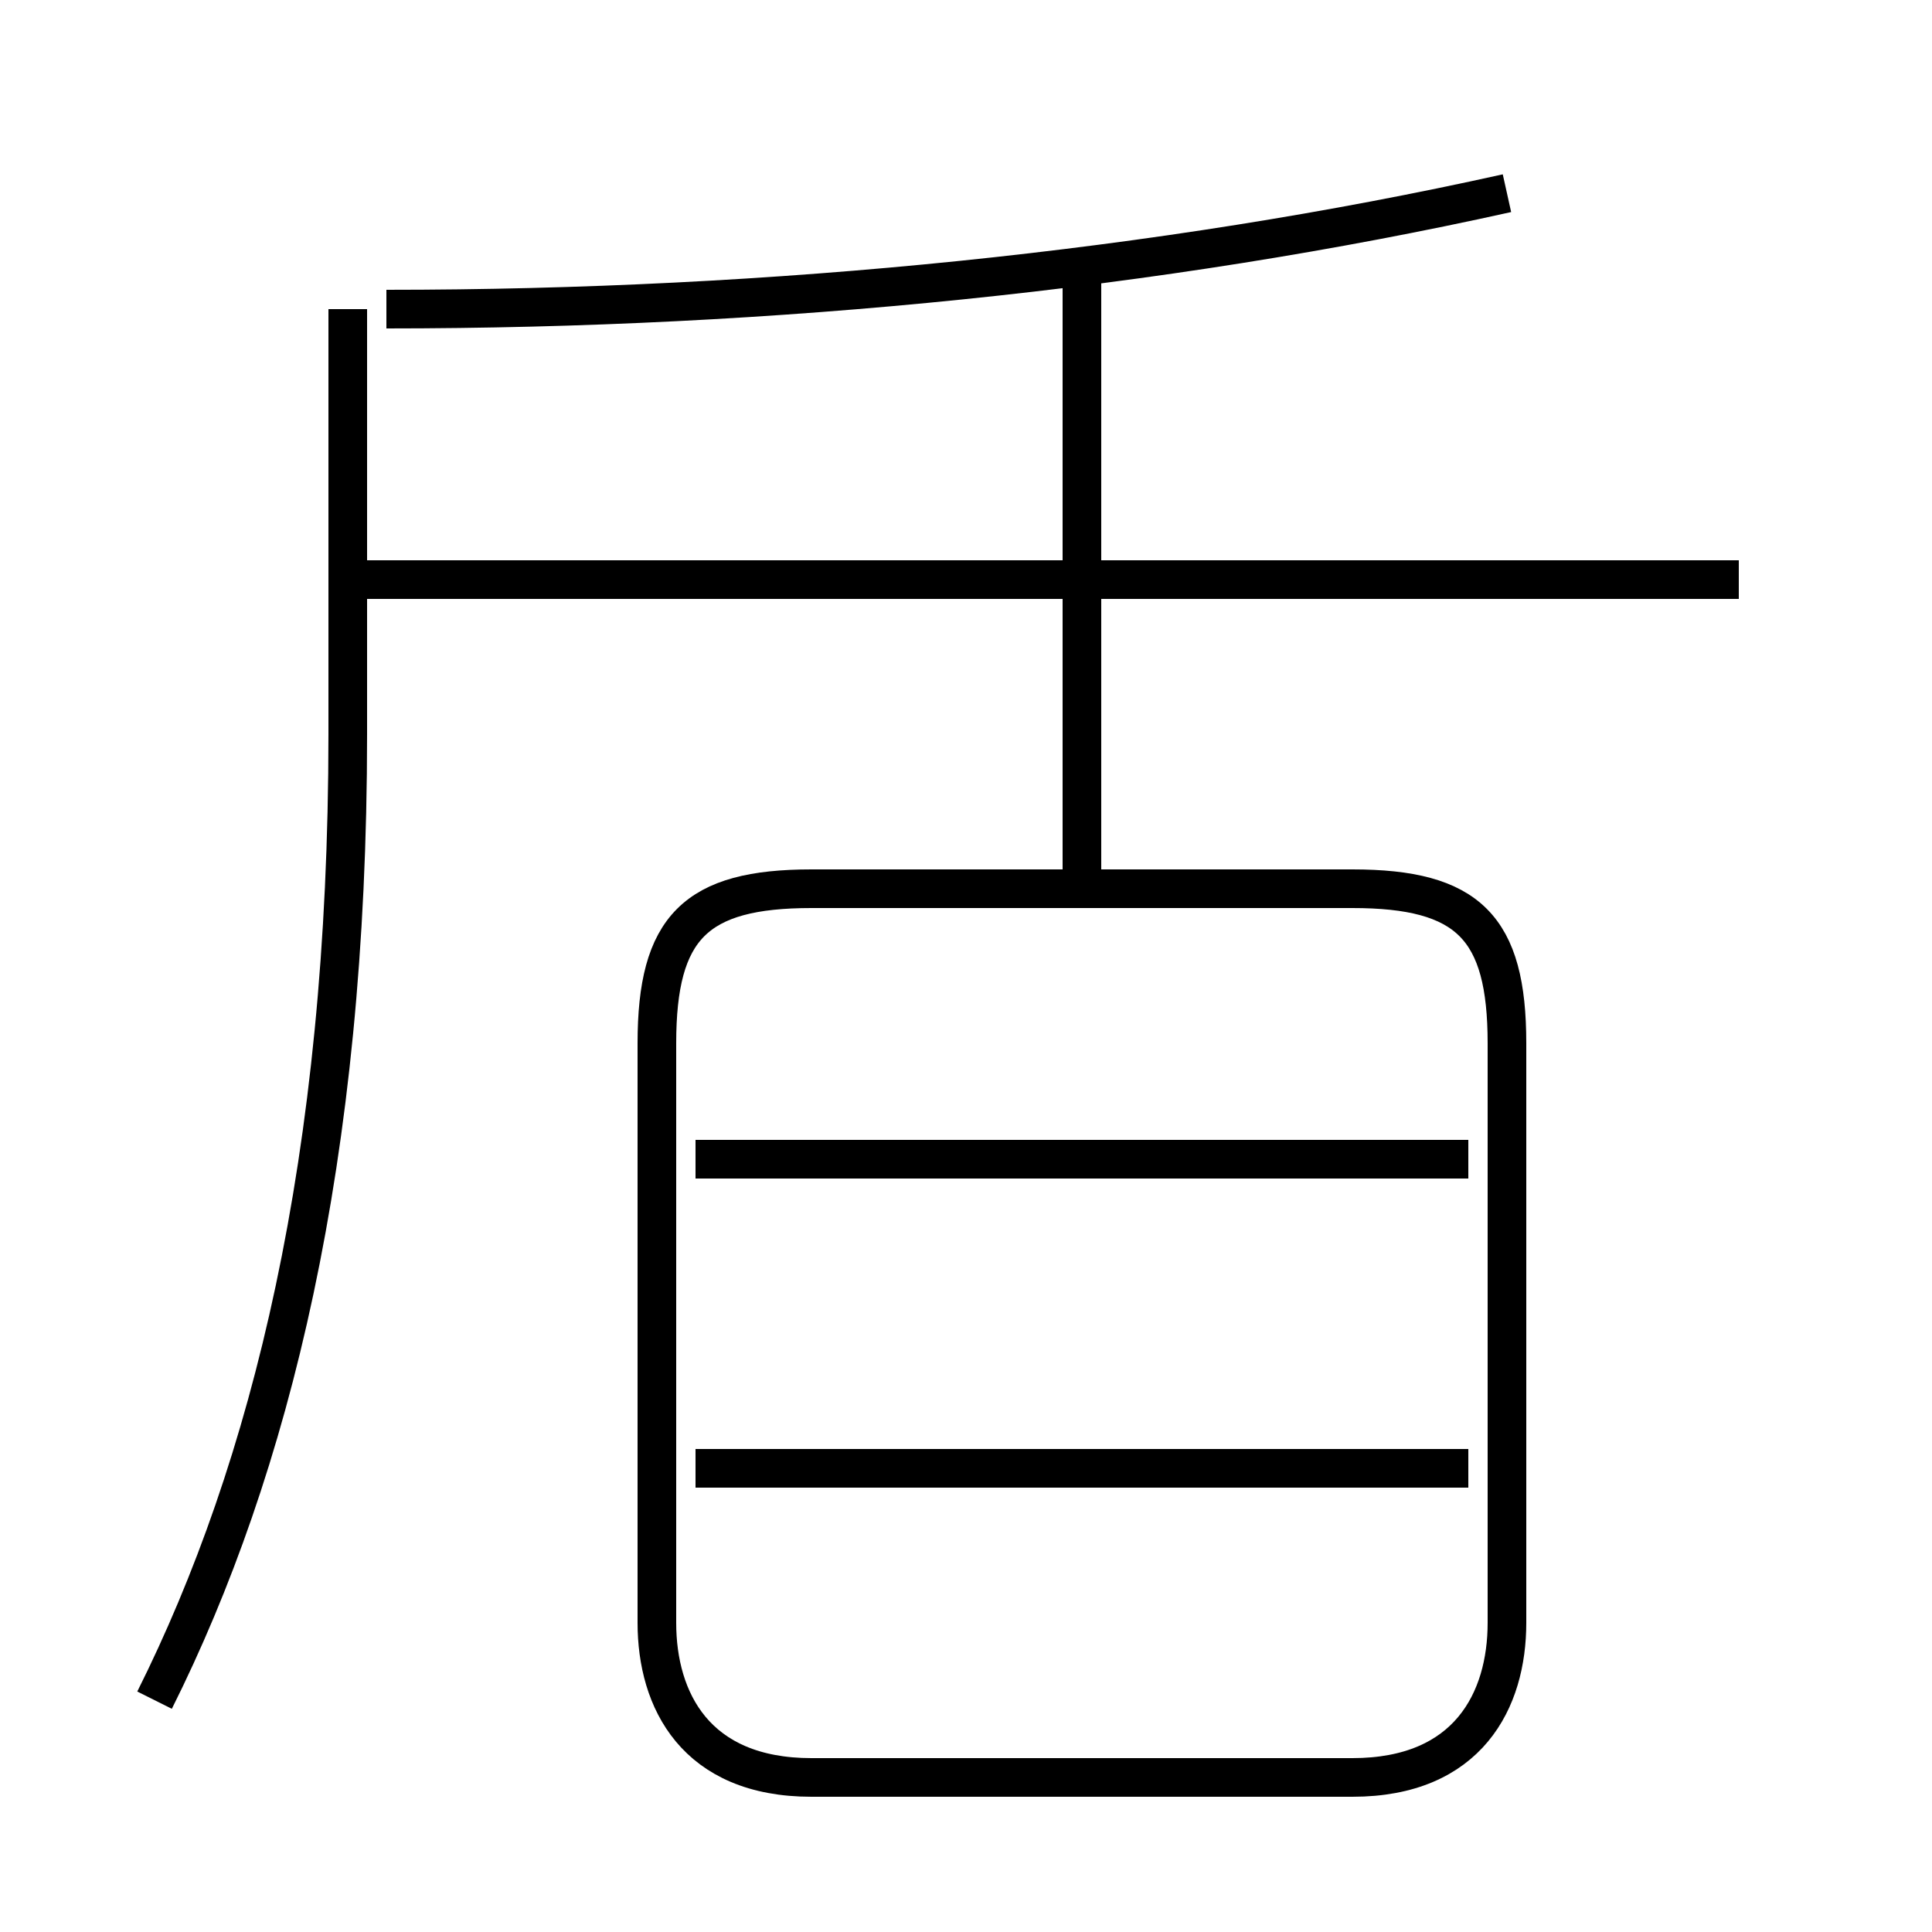 <?xml version='1.0' encoding='utf8'?>
<svg viewBox="0.0 -6.0 50.0 50.0" version="1.1" xmlns="http://www.w3.org/2000/svg">
<rect x="0.0" y="-6.0" width="50.0" height="50.0" fill="#808080" stroke="none"/>
<rect x="-1000" y="-1000" width="2000" height="2000" stroke="white" fill="white"/>
<g style="fill:white;stroke:#000000;  stroke-width:1">
<path d="M 21 2 L 35 2 C 38 2 39 0 39 -2 L 39 -17 C 39 -20 38 -21 35 -21 L 21 -21 C 18 -21 17 -20 17 -17 L 17 -2 C 17 0 18 2 21 2 Z M 4 0 C 7 -6 9 -14 9 -25 L 9 -36 M 38 -6 L 18 -6 M 38 -14 L 18 -14 M 45 -29 L 9 -29 M 28 -21 L 28 -37 M 10 -36 C 20 -36 30 -37 39 -39" transform="translate(0.0 38.0)" />
</g>
</svg>